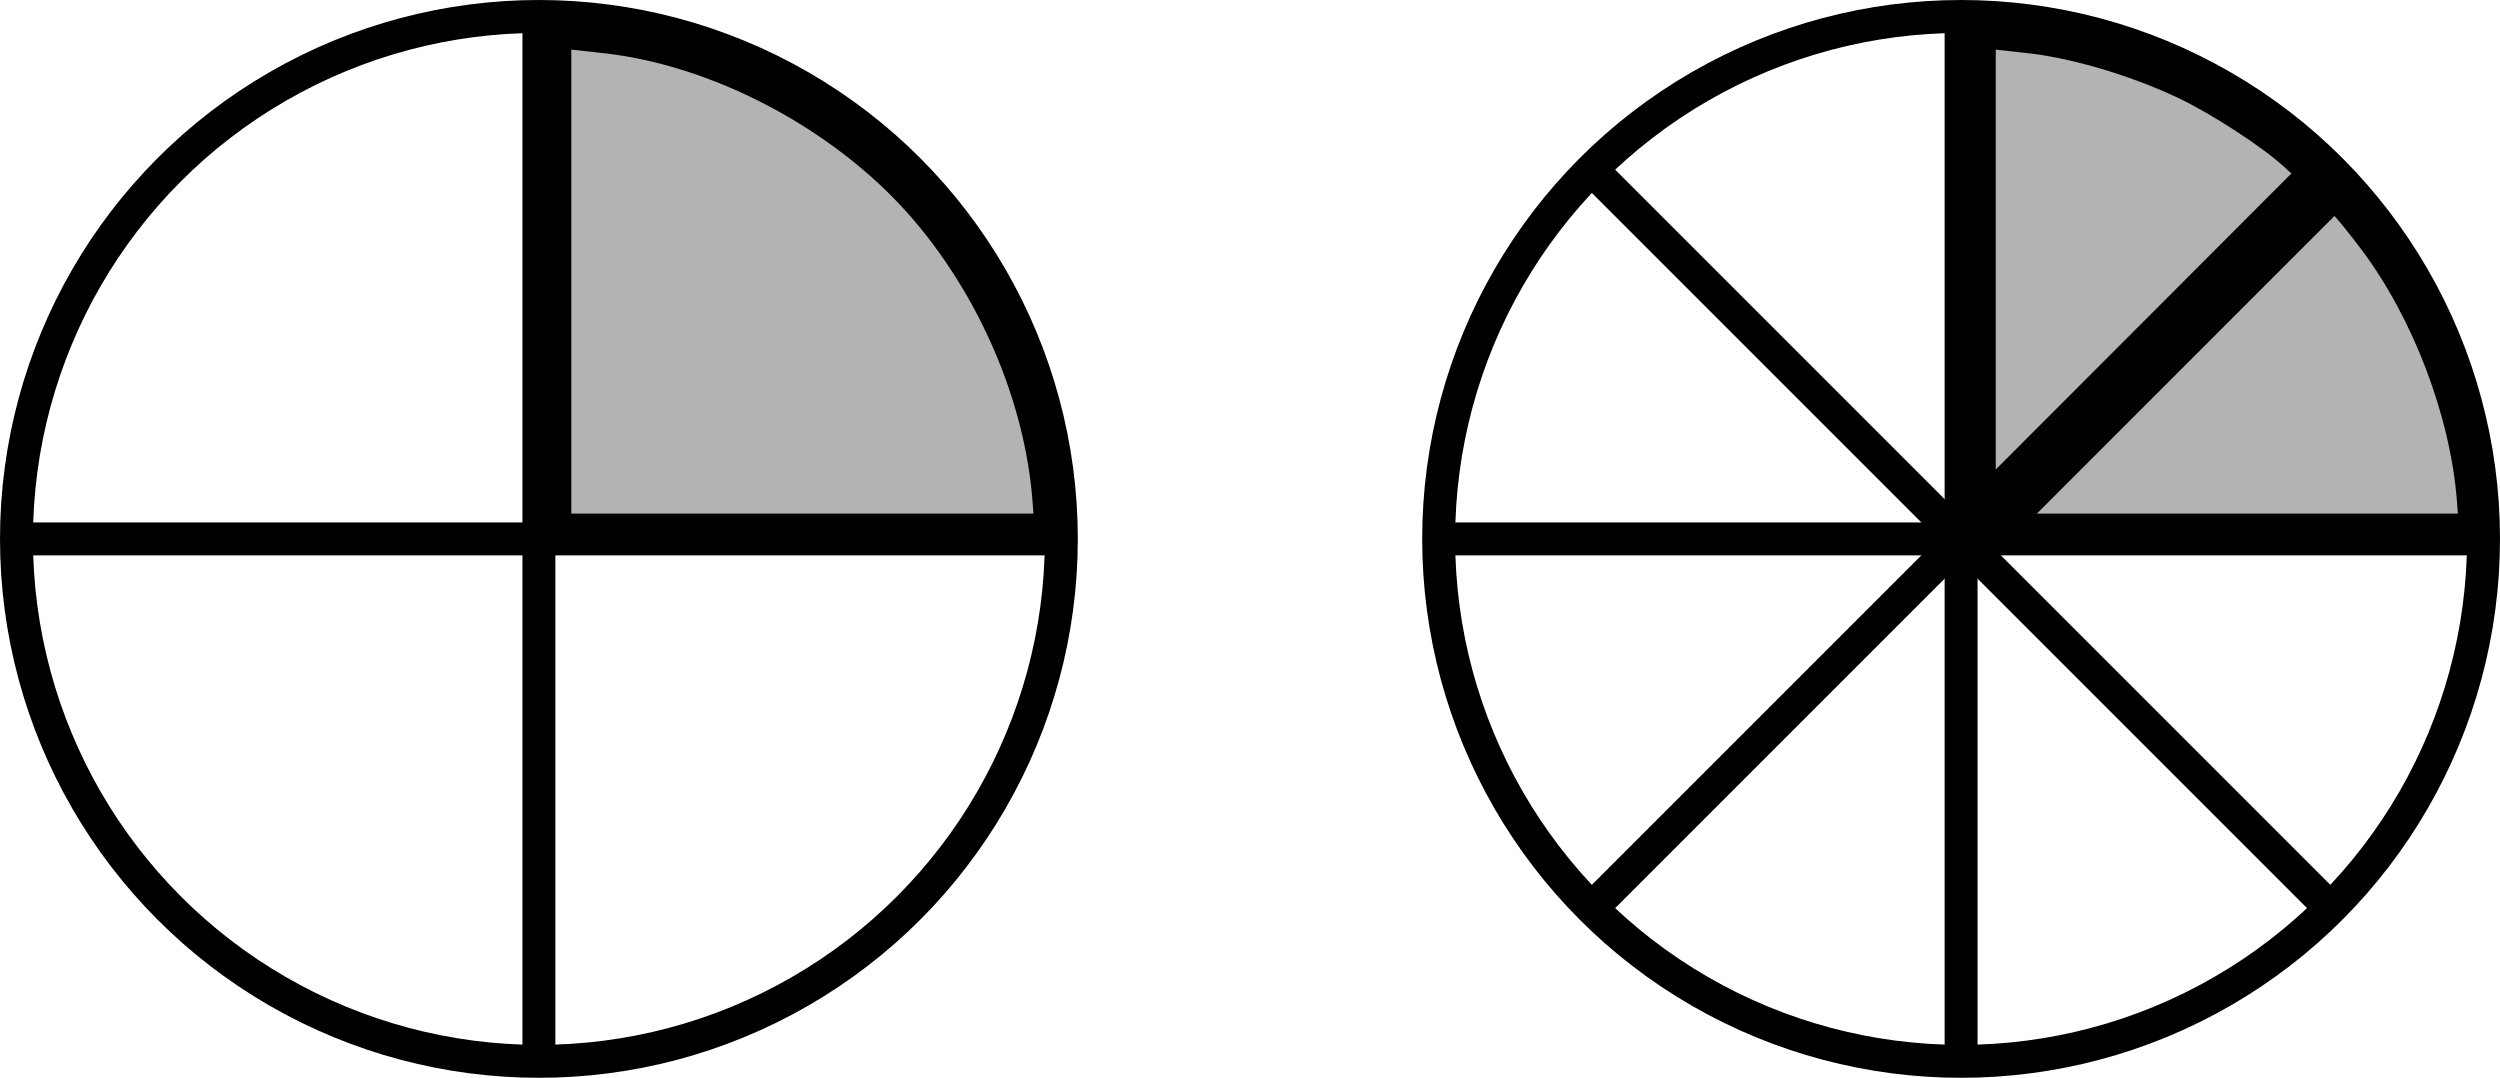 <?xml version="1.0" encoding="UTF-8" standalone="no"?>
<!-- Created with Inkscape (http://www.inkscape.org/) -->

<svg
   width="160.691mm"
   height="69.278mm"
   viewBox="0 0 160.691 69.278"
   version="1.1"
   id="svg5"
   inkscape:version="1.1 (c68e22c387, 2021-05-23)"
   xmlns:inkscape="http://www.inkscape.org/namespaces/inkscape"
   xmlns:sodipodi="http://sodipodi.sourceforge.net/DTD/sodipodi-0.dtd"
   xmlns="http://www.w3.org/2000/svg"
   xmlns:svg="http://www.w3.org/2000/svg">
  <sodipodi:namedview
     id="namedview7"
     pagecolor="#ffffff"
     bordercolor="#666666"
     borderopacity="1.0"
     inkscape:pageshadow="2"
     inkscape:pageopacity="0.0"
     inkscape:pagecheckerboard="0"
     inkscape:document-units="mm"
     showgrid="false"
     inkscape:snap-global="true"
     inkscape:snap-smooth-nodes="true"
     inkscape:snap-object-midpoints="true"
     inkscape:zoom="1.4182379"
     inkscape:cx="299.31508"
     inkscape:cy="102.94464"
     inkscape:window-width="1920"
     inkscape:window-height="974"
     inkscape:window-x="-11"
     inkscape:window-y="-11"
     inkscape:window-maximized="1"
     inkscape:current-layer="layer1" />
  <defs
     id="defs2" />
  <g
     inkscape:label="Layer 1"
     inkscape:groupmode="layer"
     id="layer1"
     transform="translate(-42.223,-117.592)">
    <g
       id="g3474">
      <circle
         style="fill:none;stroke:#000000;stroke-width:2.117;stroke-linecap:round;stroke-linejoin:round;stroke-miterlimit:4;stroke-dasharray:none;stroke-opacity:1;stop-color:#000000"
         id="path846"
         cx="76.862"
         cy="152.231"
         r="33.58" />
      <path
         style="fill:none;stroke:#000000;stroke-width:2.117;stroke-linecap:butt;stroke-linejoin:miter;stroke-miterlimit:4;stroke-dasharray:none;stroke-opacity:1"
         d="m 43.281,152.231 67.161,-10e-6"
         id="path2149"
         sodipodi:nodetypes="cc" />
      <path
         style="fill:none;stroke:#000000;stroke-width:2.117;stroke-linecap:butt;stroke-linejoin:miter;stroke-miterlimit:4;stroke-dasharray:none;stroke-opacity:1"
         d="m 76.862,118.651 1e-5,67.161"
         id="path2149-0"
         sodipodi:nodetypes="cc" />
      <path
         style="fill:#b3b3b3;stroke:#000000;stroke-width:5.641;stroke-linecap:round;stroke-linejoin:round;stroke-miterlimit:4;stroke-dasharray:none;stroke-opacity:1;stop-color:#000000"
         d="m 295.084,511.86 v -59.272 l 2.997,0.371 c 1.648,0.204 4.9,0.564 7.227,0.801 27.492,2.798 57.76,18.704 76.755,40.336 17.235,19.628 28.598,46.035 30.51,70.905 l 0.471,6.131 h -58.98 -58.98 z"
         id="path3273"
         transform="scale(0.265)" />
    </g>
    <g
       id="g3483"
       transform="translate(0,-0.56)">
      <circle
         style="fill:none;stroke:#000000;stroke-width:2.117;stroke-linecap:round;stroke-linejoin:round;stroke-miterlimit:4;stroke-dasharray:none;stroke-opacity:1;stop-color:#000000"
         id="path846-2"
         cx="168.275"
         cy="152.791"
         r="33.58" />
      <path
         style="fill:none;stroke:#000000;stroke-width:2.117;stroke-linecap:butt;stroke-linejoin:miter;stroke-miterlimit:4;stroke-dasharray:none;stroke-opacity:1"
         d="m 134.695,152.791 67.161,-1e-5"
         id="path2149-8"
         sodipodi:nodetypes="cc" />
      <path
         style="fill:none;stroke:#000000;stroke-width:2.117;stroke-linecap:butt;stroke-linejoin:miter;stroke-miterlimit:4;stroke-dasharray:none;stroke-opacity:1"
         d="m 168.275,119.21 10e-6,67.161"
         id="path2149-0-0"
         sodipodi:nodetypes="cc" />
      <path
         style="fill:none;stroke:#000000;stroke-width:2.117;stroke-linecap:butt;stroke-linejoin:miter;stroke-miterlimit:4;stroke-dasharray:none;stroke-opacity:1"
         d="M 192.02,129.046 144.53,176.536"
         id="path2149-0-1-7"
         sodipodi:nodetypes="cc" />
      <path
         style="fill:none;stroke:#000000;stroke-width:2.117;stroke-linecap:butt;stroke-linejoin:miter;stroke-miterlimit:4;stroke-dasharray:none;stroke-opacity:1"
         d="m 144.53,129.046 47.49,47.49"
         id="path2149-0-1-6-2"
         sodipodi:nodetypes="cc" />
      <path
         style="fill:#b3b3b3;stroke:#000000;stroke-width:5.641;stroke-linecap:round;stroke-linejoin:round;stroke-miterlimit:4;stroke-dasharray:none;stroke-opacity:1;stop-color:#000000"
         d="m 640.584,510.625 v -55.922 l 2.997,0.371 c 1.648,0.204 4.9,0.564 7.227,0.801 11.103,1.13 25.677,5.389 37.698,11.017 8.394,3.93 21.083,12.163 26.819,17.401 l 3.878,3.541 -39.309,39.356 -39.309,39.356 z"
         id="path3312"
         transform="scale(0.265)" />
      <path
         style="fill:#b3b3b3;stroke:#000000;stroke-width:5.641;stroke-linecap:round;stroke-linejoin:round;stroke-miterlimit:4;stroke-dasharray:none;stroke-opacity:1;stop-color:#000000"
         d="m 686.042,533.782 39.46,-39.465 1.714,1.566 c 0.942,0.861 4.21,4.897 7.261,8.969 12.783,17.061 21.989,41.354 23.596,62.264 l 0.471,6.131 H 702.563 646.582 Z"
         id="path3351"
         transform="scale(0.265)" />
    </g>
  </g>
</svg>
